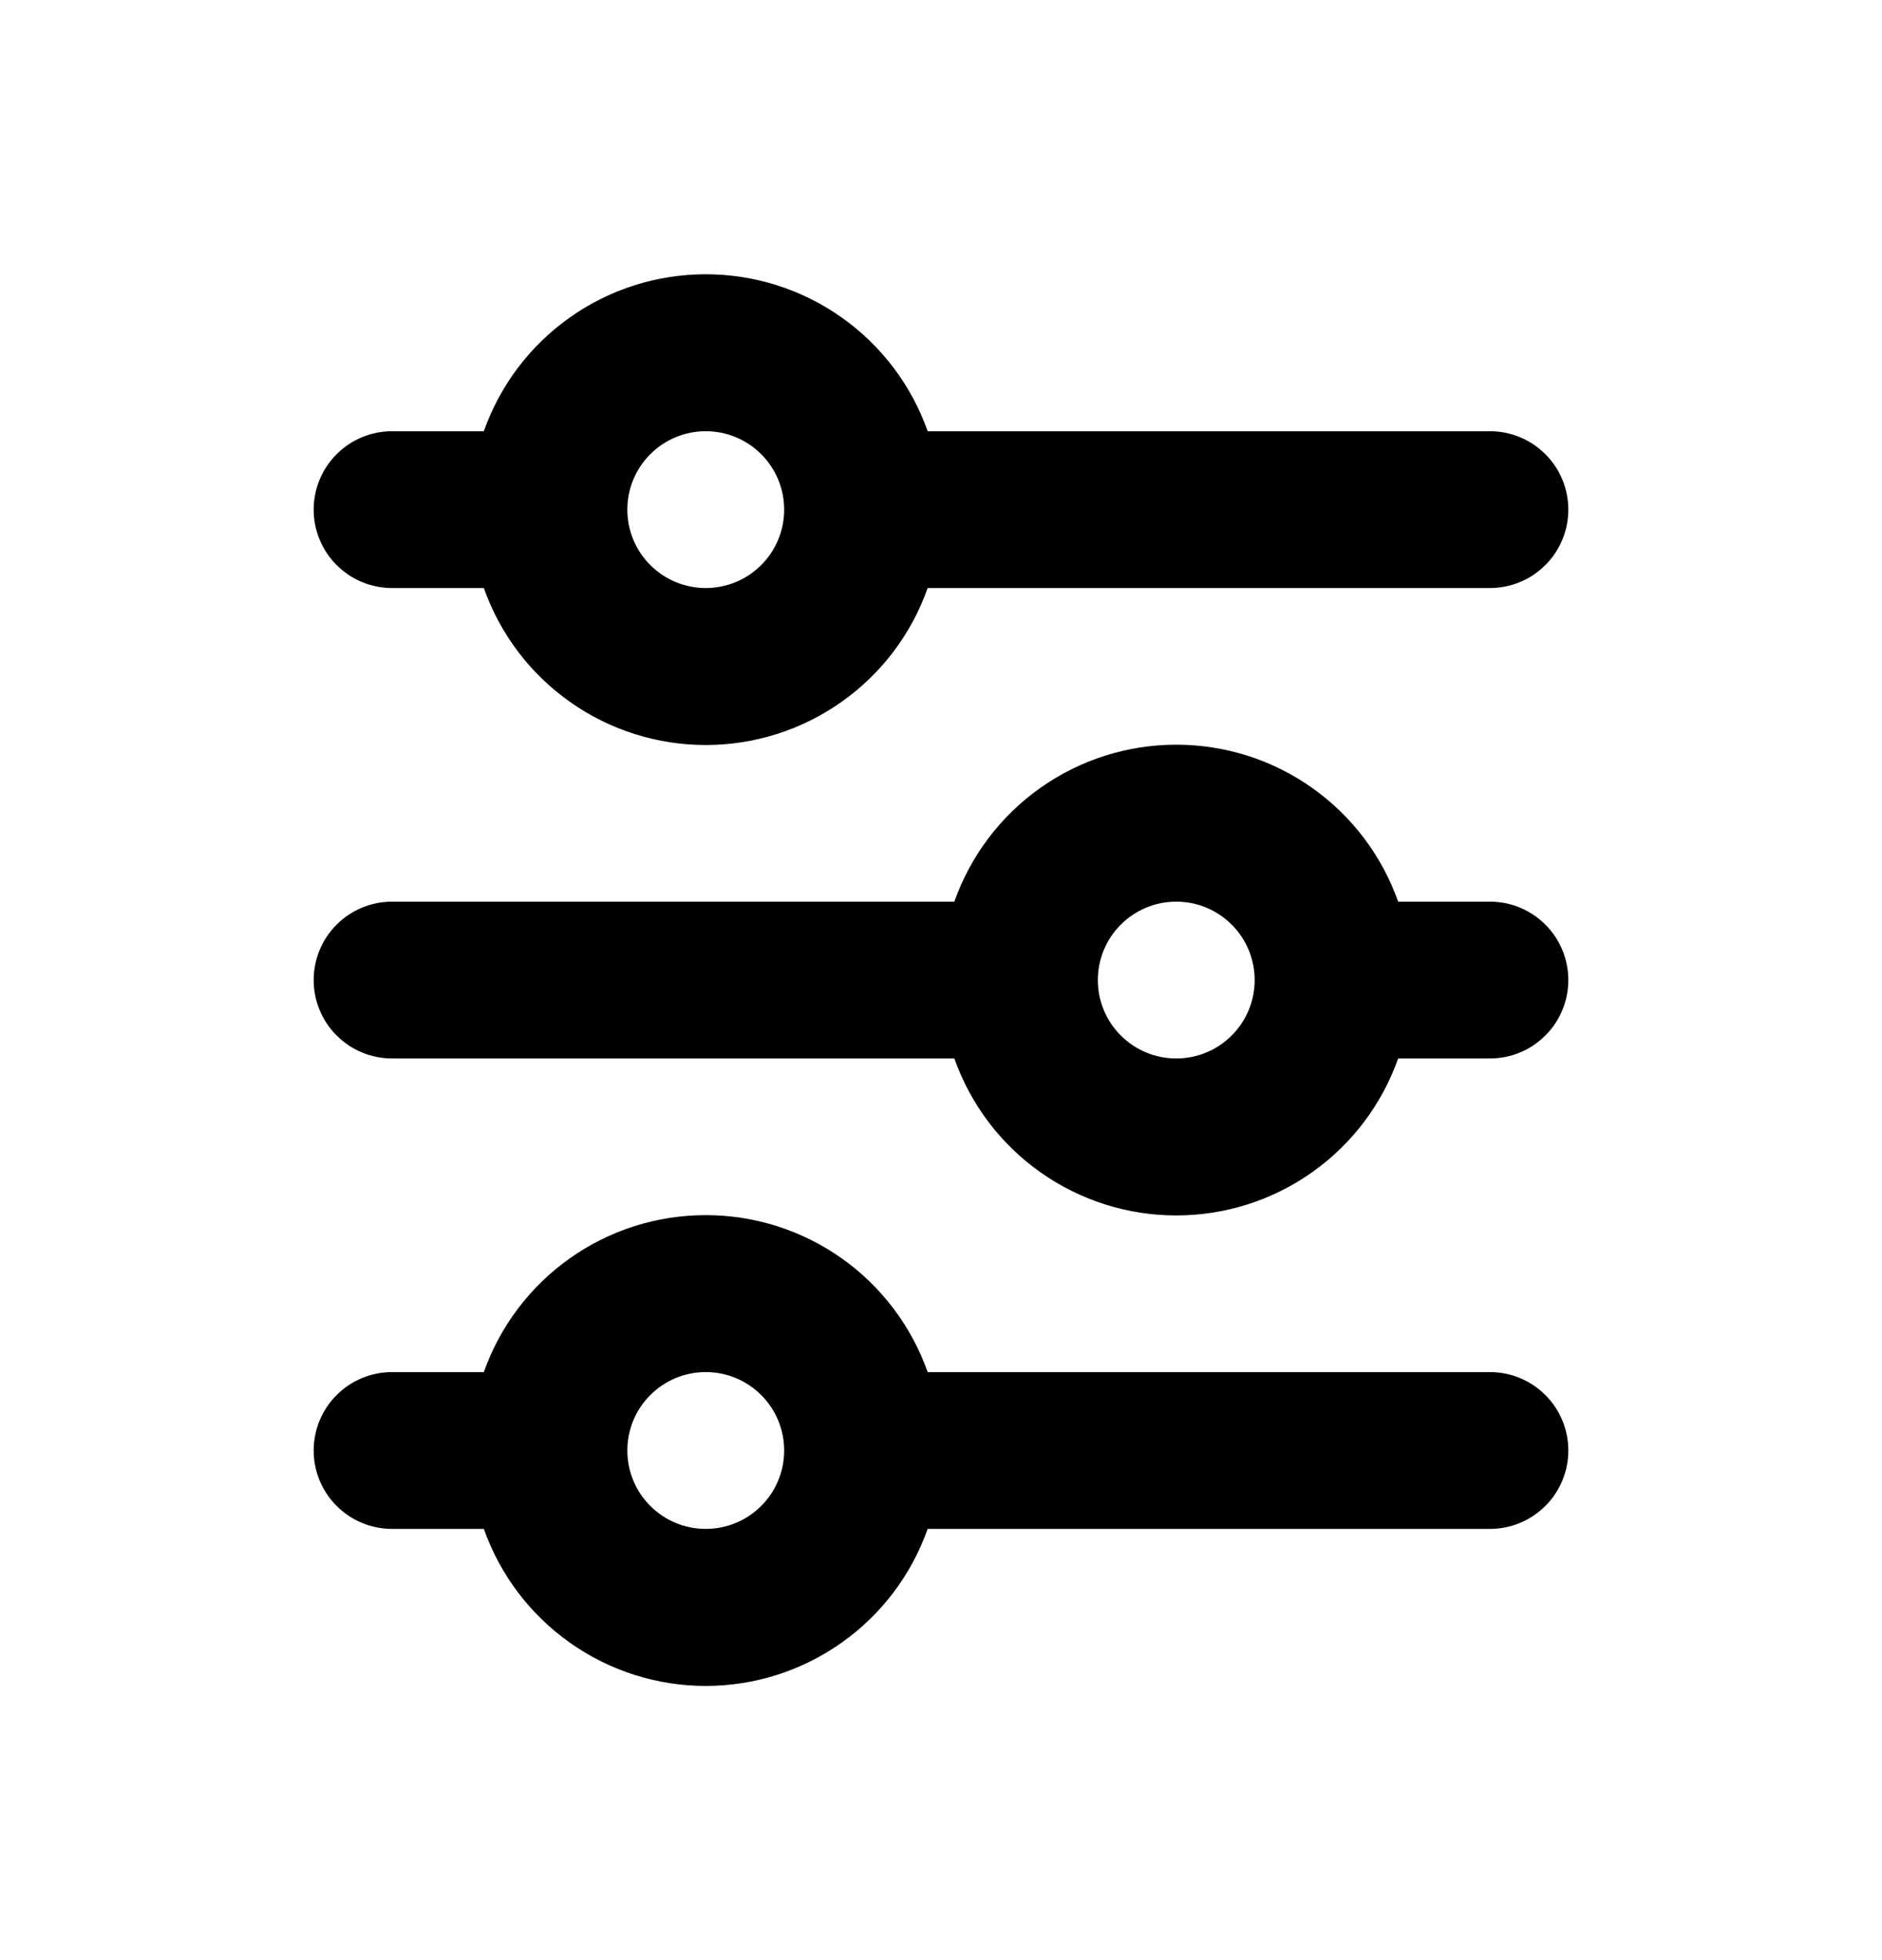 <svg width="24" height="25" viewBox="0 0 24 25" fill="none" xmlns="http://www.w3.org/2000/svg">
<g id="mi:filter">
<path id="Vector" d="M9 5.5C8.735 5.5 8.48 5.605 8.293 5.793C8.105 5.98 8 6.235 8 6.5C8 6.765 8.105 7.02 8.293 7.207C8.48 7.395 8.735 7.5 9 7.5C9.265 7.5 9.52 7.395 9.707 7.207C9.895 7.02 10 6.765 10 6.5C10 6.235 9.895 5.98 9.707 5.793C9.52 5.605 9.265 5.5 9 5.5ZM6.17 5.5C6.377 4.914 6.76 4.407 7.267 4.049C7.773 3.69 8.379 3.498 9 3.498C9.621 3.498 10.226 3.69 10.733 4.049C11.24 4.407 11.623 4.914 11.83 5.5H19C19.265 5.5 19.52 5.605 19.707 5.793C19.895 5.98 20 6.235 20 6.5C20 6.765 19.895 7.02 19.707 7.207C19.52 7.395 19.265 7.5 19 7.5H11.83C11.623 8.086 11.24 8.593 10.733 8.951C10.226 9.31 9.621 9.502 9 9.502C8.379 9.502 7.773 9.31 7.267 8.951C6.76 8.593 6.377 8.086 6.17 7.5H5C4.735 7.5 4.48 7.395 4.293 7.207C4.105 7.02 4 6.765 4 6.5C4 6.235 4.105 5.98 4.293 5.793C4.48 5.605 4.735 5.5 5 5.5H6.17ZM15 11.5C14.735 11.5 14.48 11.605 14.293 11.793C14.105 11.98 14 12.235 14 12.5C14 12.765 14.105 13.02 14.293 13.207C14.48 13.395 14.735 13.5 15 13.5C15.265 13.5 15.52 13.395 15.707 13.207C15.895 13.02 16 12.765 16 12.5C16 12.235 15.895 11.98 15.707 11.793C15.52 11.605 15.265 11.5 15 11.5ZM12.17 11.5C12.377 10.915 12.76 10.407 13.267 10.049C13.774 9.69 14.379 9.498 15 9.498C15.621 9.498 16.227 9.69 16.733 10.049C17.24 10.407 17.623 10.915 17.83 11.5H19C19.265 11.5 19.52 11.605 19.707 11.793C19.895 11.98 20 12.235 20 12.5C20 12.765 19.895 13.02 19.707 13.207C19.52 13.395 19.265 13.5 19 13.5H17.83C17.623 14.085 17.24 14.593 16.733 14.951C16.227 15.31 15.621 15.502 15 15.502C14.379 15.502 13.774 15.31 13.267 14.951C12.76 14.593 12.377 14.085 12.17 13.5H5C4.735 13.5 4.48 13.395 4.293 13.207C4.105 13.02 4 12.765 4 12.5C4 12.235 4.105 11.98 4.293 11.793C4.48 11.605 4.735 11.5 5 11.5H12.17ZM9 17.5C8.735 17.5 8.48 17.605 8.293 17.793C8.105 17.98 8 18.235 8 18.5C8 18.765 8.105 19.02 8.293 19.207C8.48 19.395 8.735 19.5 9 19.5C9.265 19.5 9.52 19.395 9.707 19.207C9.895 19.02 10 18.765 10 18.5C10 18.235 9.895 17.98 9.707 17.793C9.52 17.605 9.265 17.5 9 17.5ZM6.17 17.5C6.377 16.915 6.76 16.407 7.267 16.049C7.773 15.69 8.379 15.498 9 15.498C9.621 15.498 10.226 15.69 10.733 16.049C11.24 16.407 11.623 16.915 11.83 17.5H19C19.265 17.5 19.52 17.605 19.707 17.793C19.895 17.98 20 18.235 20 18.5C20 18.765 19.895 19.02 19.707 19.207C19.52 19.395 19.265 19.5 19 19.5H11.83C11.623 20.085 11.24 20.593 10.733 20.951C10.226 21.31 9.621 21.503 9 21.503C8.379 21.503 7.773 21.31 7.267 20.951C6.76 20.593 6.377 20.085 6.17 19.5H5C4.735 19.5 4.48 19.395 4.293 19.207C4.105 19.02 4 18.765 4 18.5C4 18.235 4.105 17.98 4.293 17.793C4.48 17.605 4.735 17.5 5 17.5H6.17Z" fill="black"/>
</g>
</svg>
